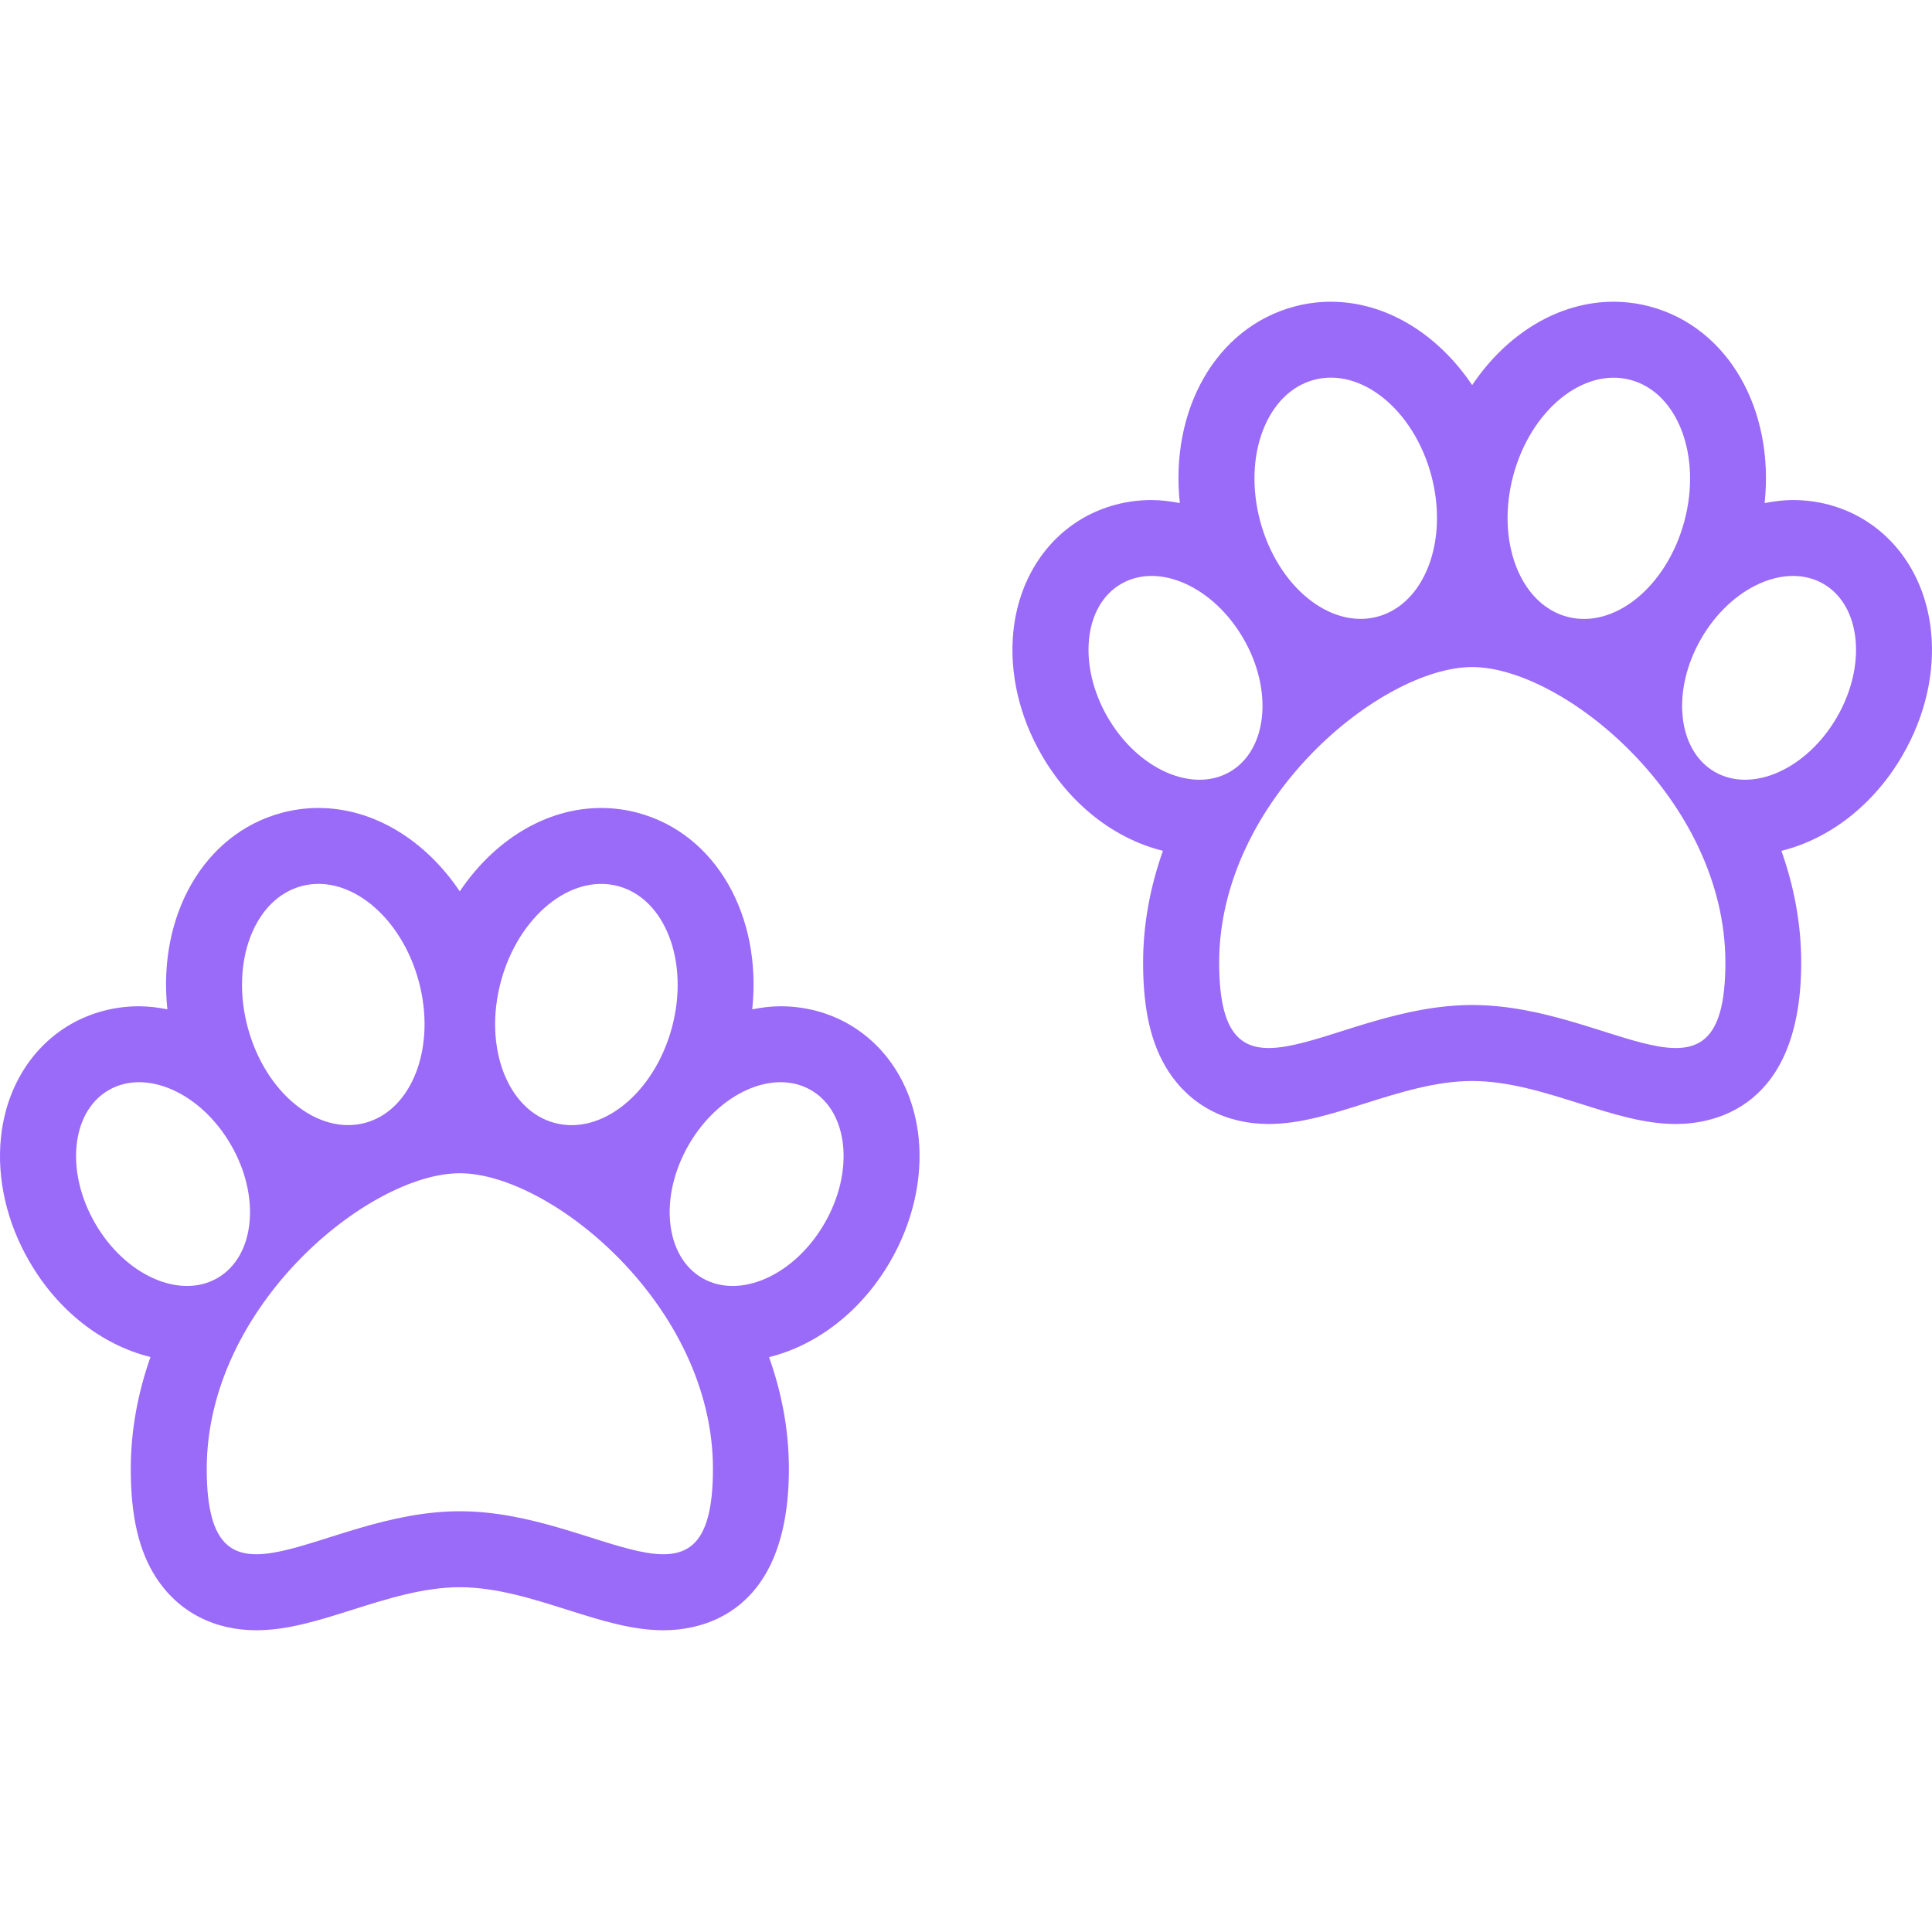 <?xml version="1.0" encoding="iso-8859-1"?>
<!-- Uploaded to: SVG Repo, www.svgrepo.com, Generator: SVG Repo Mixer Tools -->
<!DOCTYPE svg PUBLIC "-//W3C//DTD SVG 1.1//EN" "http://www.w3.org/Graphics/SVG/1.1/DTD/svg11.dtd">
<svg fill="#9A6AF9" version="1.1" id="Capa_1" xmlns="http://www.w3.org/2000/svg" xmlns:xlink="http://www.w3.org/1999/xlink" 
	 width="32px" height="32px" viewBox="0 0 89.146 89.146"
	 xml:space="preserve">
<g>
	<g>
		<path d="M89.102,29.135c-0.235-2.28-1.408-4.186-3.217-5.23c-0.944-0.544-2.034-0.832-3.152-0.832c-0.438,0-0.876,0.056-1.31,0.14
			c0.459-4.289-1.658-8.095-5.283-9.067c-0.547-0.147-1.117-0.223-1.688-0.223c-2.555,0-4.943,1.493-6.523,3.847
			c-1.581-2.354-3.97-3.847-6.524-3.847c-0.57,0-1.138,0.075-1.686,0.223c-3.625,0.972-5.739,4.776-5.28,9.067
			c-0.437-0.084-0.872-0.14-1.314-0.14c-1.115,0-2.206,0.29-3.15,0.832c-1.811,1.047-2.983,2.953-3.216,5.23
			c-0.194,1.887,0.267,3.912,1.305,5.702c1.32,2.293,3.374,3.873,5.596,4.421c-0.577,1.628-0.915,3.361-0.915,5.158
			c0,2.191,0.372,3.783,1.166,5.013c1.017,1.569,2.657,2.434,4.626,2.434c1.448,0,2.885-0.456,4.413-0.939
			c1.627-0.514,3.311-1.045,4.978-1.045c1.668,0,3.354,0.531,4.978,1.045c1.526,0.483,2.97,0.939,4.416,0.939
			c1.743,0,5.789-0.726,5.789-7.446c0-1.799-0.335-3.53-0.914-5.158c2.219-0.546,4.274-2.128,5.595-4.419
			C88.832,33.047,89.297,31.022,89.102,29.135z M69.826,21.936c0.81-3.018,3.232-4.99,5.411-4.406
			c2.181,0.584,3.291,3.504,2.483,6.521c-0.812,3.018-3.232,4.99-5.413,4.406C70.13,27.873,69.017,24.954,69.826,21.936z
			 M60.629,17.527c2.183-0.584,4.605,1.39,5.413,4.406c0.808,3.018-0.304,5.938-2.484,6.522c-2.179,0.583-4.604-1.391-5.41-4.406
			C57.337,21.034,58.448,18.111,60.629,17.527z M51.104,33.086c-1.383-2.394-1.104-5.148,0.632-6.147
			c1.735-1,4.256,0.132,5.639,2.53c1.385,2.394,1.104,5.147-0.63,6.147C55.011,36.615,52.487,35.483,51.104,33.086z M67.933,46.373
			c-6.45,0-11.679,5.574-11.679-1.957c0-7.531,7.491-13.64,11.679-13.637c4.188,0.003,11.68,6.106,11.68,13.637
			C79.612,51.947,74.386,46.373,67.933,46.373z M84.763,33.086c-1.383,2.396-3.907,3.529-5.642,2.53
			c-1.73-1-2.009-3.751-0.627-6.147c1.383-2.397,3.905-3.53,5.639-2.53C85.866,27.938,86.145,30.693,84.763,33.086z"/>
		<path d="M39.171,47.263c-0.943-0.545-2.035-0.832-3.151-0.832c-0.439,0-0.876,0.056-1.311,0.14
			c0.458-4.288-1.658-8.095-5.283-9.067c-0.547-0.147-1.117-0.222-1.687-0.222c-2.555,0-4.943,1.493-6.524,3.847
			c-1.582-2.354-3.969-3.847-6.524-3.847c-0.57,0-1.137,0.075-1.687,0.222c-3.625,0.972-5.739,4.776-5.281,9.067
			c-0.435-0.084-0.872-0.14-1.313-0.14c-1.116,0-2.206,0.289-3.151,0.832c-1.81,1.045-2.982,2.952-3.216,5.229
			c-0.194,1.889,0.268,3.914,1.306,5.702c1.32,2.295,3.373,3.874,5.594,4.421c-0.572,1.629-0.909,3.362-0.909,5.16
			c0,2.192,0.372,3.786,1.166,5.014c1.016,1.569,2.659,2.434,4.625,2.434c1.449,0,2.887-0.456,4.415-0.939
			c1.625-0.514,3.31-1.047,4.978-1.047s3.352,0.533,4.977,1.047c1.526,0.483,2.969,0.939,4.415,0.939
			c1.743,0,5.791-0.728,5.791-7.447c0-1.798-0.336-3.529-0.916-5.155c2.219-0.548,4.274-2.131,5.596-4.421
			c1.035-1.793,1.5-3.816,1.306-5.702C42.153,50.215,40.981,48.308,39.171,47.263z M23.11,45.293
			c0.811-3.018,3.232-4.99,5.412-4.406c2.18,0.584,3.292,3.504,2.483,6.522c-0.811,3.018-3.232,4.99-5.412,4.406
			C23.413,51.233,22.301,48.313,23.11,45.293z M13.914,40.886c2.182-0.584,4.604,1.39,5.412,4.406
			c0.809,3.017-0.304,5.937-2.483,6.521c-2.18,0.584-4.604-1.39-5.412-4.405C10.622,44.392,11.732,41.469,13.914,40.886z
			 M4.388,56.445c-1.382-2.393-1.105-5.148,0.63-6.147s4.257,0.132,5.639,2.529c1.384,2.394,1.105,5.148-0.628,6.147
			C8.295,59.973,5.771,58.842,4.388,56.445z M21.218,69.732c-6.452,0-11.679,5.572-11.679-1.957c0-7.532,7.491-13.641,11.679-13.639
			s11.679,6.106,11.679,13.639C32.897,75.304,27.67,69.732,21.218,69.732z M38.047,56.445c-1.383,2.397-3.907,3.528-5.641,2.529
			c-1.731-0.999-2.011-3.75-0.628-6.147s3.905-3.528,5.639-2.529C39.149,51.296,39.43,54.052,38.047,56.445z"/>
	</g>
</g>
</svg>